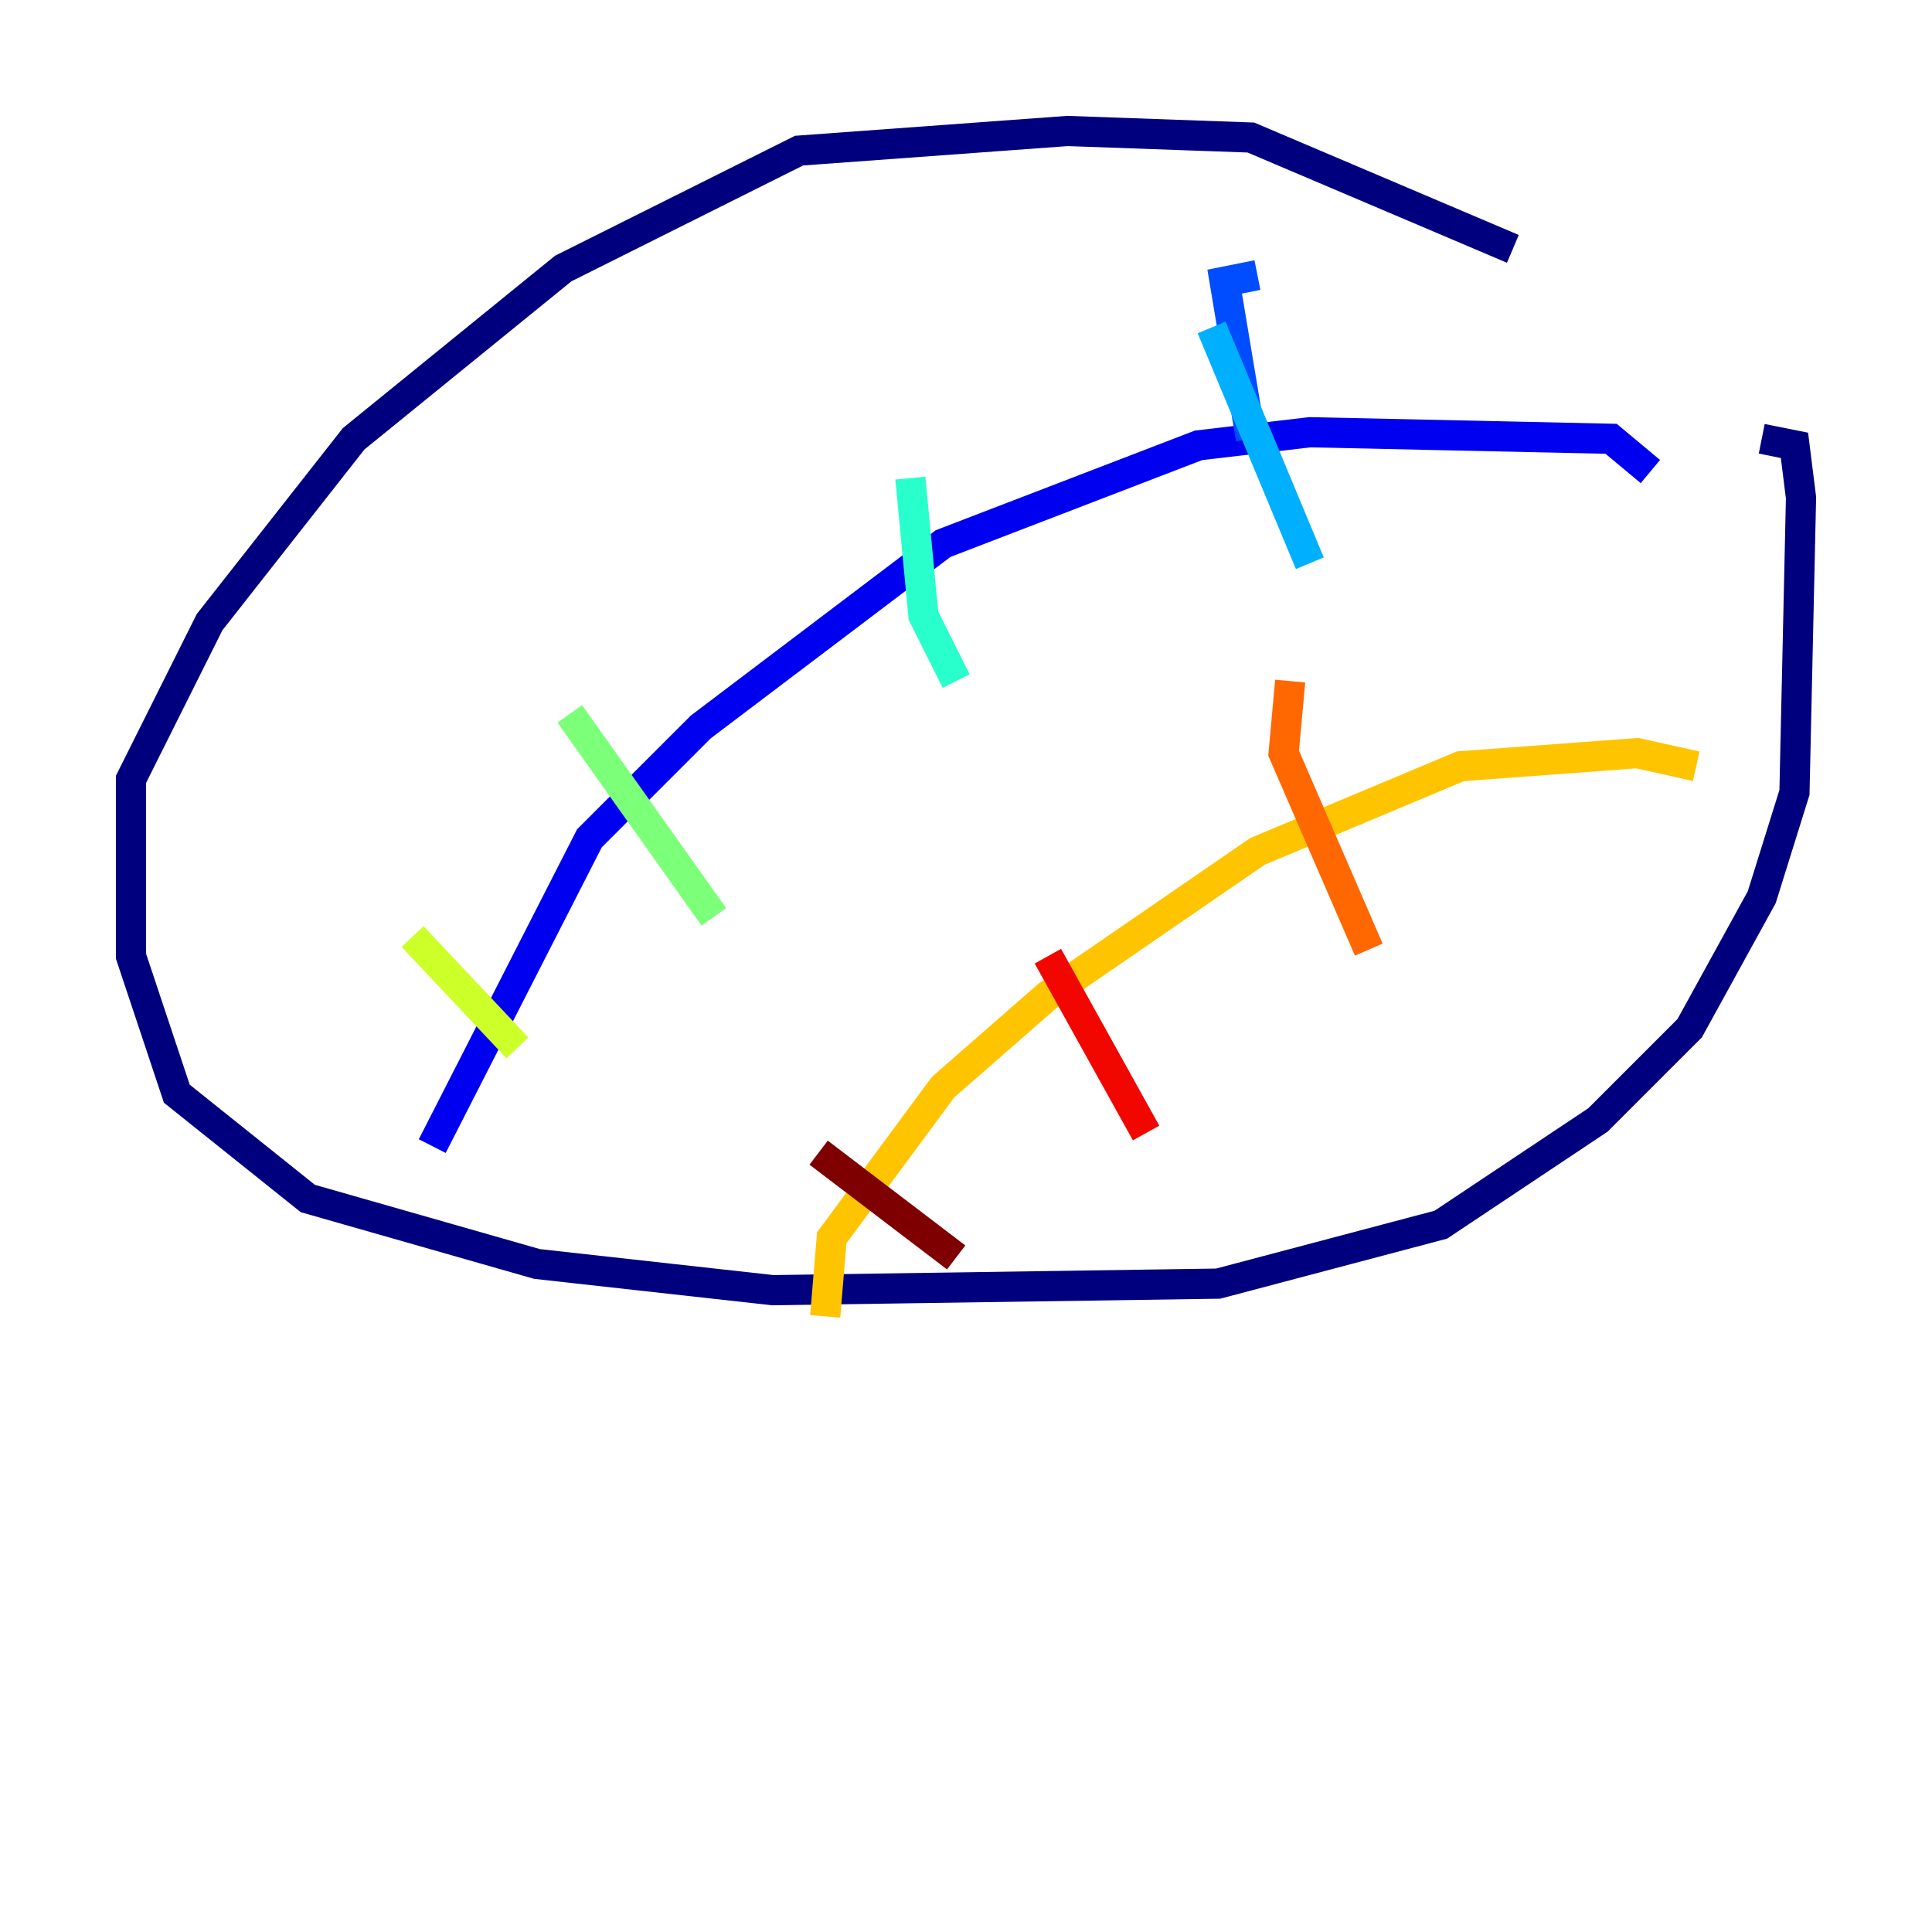 <?xml version="1.0" encoding="utf-8" ?>
<svg baseProfile="tiny" height="128" version="1.2" viewBox="0,0,128,128" width="128" xmlns="http://www.w3.org/2000/svg" xmlns:ev="http://www.w3.org/2001/xml-events" xmlns:xlink="http://www.w3.org/1999/xlink"><defs /><polyline fill="none" points="100.231,16.488 82.875,9.112 70.725,8.678 52.936,9.98 37.315,17.79 23.43,29.071 13.885,41.22 8.678,51.634 8.678,63.349 11.715,72.461 20.393,79.403 35.58,83.742 51.2,85.478 80.705,85.044 95.458,81.139 105.871,74.197 111.946,68.122 116.719,59.444 118.888,52.502 119.322,32.976 118.888,29.505 116.719,29.071" stroke="#00007f" stroke-width="2" /><polyline fill="none" points="109.342,31.241 106.739,29.071 86.78,28.637 79.403,29.505 62.481,36.014 46.427,48.163 39.051,55.539 28.637,75.932" stroke="#0000f1" stroke-width="2" /><polyline fill="none" points="82.875,29.071 81.139,18.658 83.308,18.224" stroke="#004cff" stroke-width="2" /><polyline fill="none" points="80.271,21.695 86.78,37.315" stroke="#00b0ff" stroke-width="2" /><polyline fill="none" points="60.312,31.675 61.18,40.786 63.349,45.125" stroke="#29ffcd" stroke-width="2" /><polyline fill="none" points="37.749,47.295 47.295,60.746" stroke="#7cff79" stroke-width="2" /><polyline fill="none" points="27.336,62.047 34.278,69.424" stroke="#cdff29" stroke-width="2" /><polyline fill="none" points="112.38,50.766 108.475,49.898 96.759,50.766 83.308,56.407 69.424,65.953 62.481,72.027 55.105,82.007 54.671,87.214" stroke="#ffc400" stroke-width="2" /><polyline fill="none" points="85.478,45.125 85.044,49.898 90.685,62.915" stroke="#ff6700" stroke-width="2" /><polyline fill="none" points="69.424,63.349 75.932,75.064" stroke="#f10700" stroke-width="2" /><polyline fill="none" points="54.237,76.366 63.349,83.308" stroke="#7f0000" stroke-width="2" /></svg>